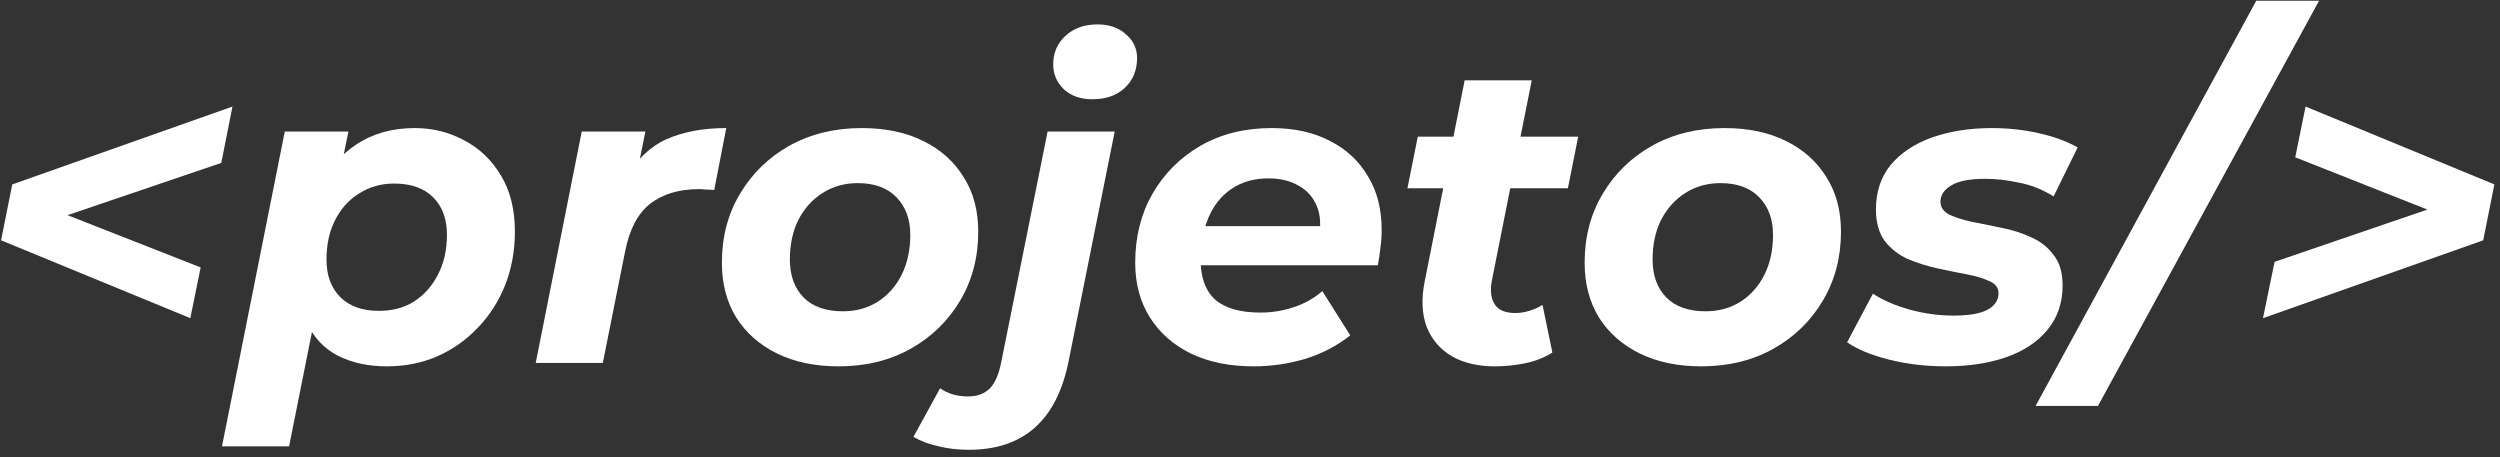 <svg width="186" height="34" viewBox="0 0 186 34" fill="none" xmlns="http://www.w3.org/2000/svg">
<rect x="0" y="0" width="186" height="34" fill="#333333" stroke="none"/>
<path d="M168.366 23.672L169.23 19.48L183.918 14.456L183.47 16.728L170.766 11.704L171.534 7.928L185.582 13.72L184.75 17.88L168.366 23.672Z" fill="white"/>
<path d="M151.45 30.2L167.866 0.056H172.538L156.09 30.2H151.45Z" fill="white"/>
<path d="M144.786 27.256C143.272 27.256 141.842 27.085 140.498 26.744C139.176 26.403 138.152 25.976 137.426 25.464L139.346 21.848C140.093 22.339 141 22.733 142.066 23.032C143.154 23.331 144.242 23.48 145.33 23.48C146.504 23.48 147.357 23.331 147.89 23.032C148.424 22.733 148.69 22.328 148.69 21.816C148.69 21.411 148.466 21.112 148.018 20.92C147.57 20.707 147.005 20.536 146.322 20.408C145.64 20.28 144.904 20.131 144.114 19.96C143.346 19.789 142.61 19.555 141.906 19.256C141.224 18.936 140.658 18.488 140.21 17.912C139.784 17.315 139.57 16.536 139.57 15.576C139.57 14.275 139.933 13.176 140.658 12.28C141.405 11.384 142.429 10.701 143.73 10.232C145.053 9.763 146.546 9.528 148.21 9.528C149.405 9.528 150.568 9.656 151.698 9.912C152.829 10.168 153.789 10.52 154.578 10.968L152.786 14.616C151.976 14.104 151.122 13.763 150.226 13.592C149.352 13.4 148.509 13.304 147.698 13.304C146.525 13.304 145.672 13.475 145.138 13.816C144.626 14.136 144.37 14.531 144.37 15C144.37 15.405 144.584 15.725 145.01 15.96C145.458 16.173 146.024 16.355 146.706 16.504C147.389 16.632 148.125 16.781 148.914 16.952C149.704 17.101 150.44 17.336 151.122 17.656C151.805 17.955 152.36 18.392 152.786 18.968C153.234 19.523 153.458 20.28 153.458 21.24C153.458 22.541 153.074 23.651 152.306 24.568C151.56 25.464 150.536 26.136 149.234 26.584C147.933 27.032 146.45 27.256 144.786 27.256Z" fill="white"/>
<path d="M126.569 27.256C124.82 27.256 123.294 26.936 121.993 26.296C120.692 25.656 119.678 24.76 118.953 23.608C118.249 22.456 117.897 21.101 117.897 19.544C117.897 17.624 118.345 15.917 119.241 14.424C120.137 12.909 121.364 11.715 122.921 10.84C124.5 9.965 126.292 9.528 128.297 9.528C130.068 9.528 131.593 9.848 132.873 10.488C134.174 11.128 135.177 12.024 135.881 13.176C136.606 14.307 136.969 15.661 136.969 17.24C136.969 19.139 136.521 20.845 135.625 22.36C134.729 23.875 133.502 25.069 131.945 25.944C130.388 26.819 128.596 27.256 126.569 27.256ZM126.889 23.16C127.87 23.16 128.734 22.925 129.481 22.456C130.249 21.965 130.846 21.293 131.273 20.44C131.7 19.587 131.913 18.595 131.913 17.464C131.913 16.312 131.572 15.384 130.889 14.68C130.206 13.976 129.246 13.624 128.009 13.624C127.028 13.624 126.153 13.869 125.385 14.36C124.638 14.829 124.041 15.491 123.593 16.344C123.166 17.197 122.953 18.189 122.953 19.32C122.953 20.493 123.294 21.432 123.977 22.136C124.66 22.819 125.63 23.16 126.889 23.16Z" fill="white"/>
<path d="M111.21 27.256C109.973 27.256 108.917 27.011 108.042 26.52C107.167 26.008 106.538 25.283 106.154 24.344C105.791 23.384 105.738 22.253 105.994 20.952L108.97 5.976H113.962L110.986 20.92C110.858 21.645 110.933 22.221 111.21 22.648C111.487 23.075 111.999 23.288 112.746 23.288C113.087 23.288 113.429 23.235 113.77 23.128C114.133 23.021 114.463 22.872 114.762 22.68L115.498 26.232C114.879 26.616 114.197 26.883 113.45 27.032C112.703 27.181 111.957 27.256 111.21 27.256ZM104.714 14.008L105.482 10.168H117.418L116.65 14.008H104.714Z" fill="white"/>
<path d="M93.26 27.256C91.468 27.256 89.911 26.936 88.588 26.296C87.287 25.656 86.273 24.76 85.548 23.608C84.823 22.456 84.46 21.101 84.46 19.544C84.46 17.624 84.887 15.917 85.74 14.424C86.615 12.909 87.809 11.715 89.324 10.84C90.86 9.965 92.62 9.528 94.604 9.528C96.289 9.528 97.74 9.848 98.956 10.488C100.172 11.107 101.111 11.981 101.772 13.112C102.455 14.221 102.796 15.555 102.796 17.112C102.796 17.56 102.764 18.008 102.7 18.456C102.657 18.904 102.593 19.331 102.508 19.736H88.268L88.78 16.824H100.172L98.124 17.72C98.295 16.76 98.241 15.96 97.964 15.32C97.687 14.659 97.239 14.157 96.62 13.816C96.001 13.453 95.255 13.272 94.38 13.272C93.292 13.272 92.364 13.539 91.596 14.072C90.849 14.584 90.284 15.299 89.9 16.216C89.516 17.133 89.324 18.168 89.324 19.32C89.324 20.643 89.687 21.635 90.412 22.296C91.159 22.936 92.279 23.256 93.772 23.256C94.647 23.256 95.489 23.117 96.3 22.84C97.111 22.563 97.804 22.168 98.38 21.656L100.46 24.952C99.457 25.741 98.327 26.328 97.068 26.712C95.831 27.075 94.561 27.256 93.26 27.256Z" fill="white"/>
<path d="M72.087 33.464C71.276 33.464 70.53 33.379 69.847 33.208C69.143 33.059 68.514 32.824 67.959 32.504L69.943 28.888C70.519 29.293 71.212 29.496 72.023 29.496C72.706 29.496 73.25 29.293 73.655 28.888C74.039 28.483 74.316 27.843 74.487 26.968L77.943 9.784H82.935L79.511 26.84C78.636 31.256 76.162 33.464 72.087 33.464ZM81.271 7.384C80.396 7.384 79.692 7.139 79.159 6.648C78.626 6.136 78.359 5.517 78.359 4.792C78.359 3.939 78.658 3.235 79.255 2.68C79.874 2.104 80.674 1.816 81.655 1.816C82.53 1.816 83.234 2.061 83.767 2.552C84.322 3.021 84.599 3.608 84.599 4.312C84.599 5.229 84.29 5.976 83.671 6.552C83.074 7.107 82.274 7.384 81.271 7.384Z" fill="white"/>
<path d="M62.382 27.256C60.632 27.256 59.107 26.936 57.806 26.296C56.504 25.656 55.491 24.76 54.766 23.608C54.062 22.456 53.709 21.101 53.709 19.544C53.709 17.624 54.157 15.917 55.053 14.424C55.95 12.909 57.176 11.715 58.733 10.84C60.312 9.965 62.104 9.528 64.109 9.528C65.88 9.528 67.406 9.848 68.686 10.488C69.987 11.128 70.99 12.024 71.694 13.176C72.419 14.307 72.781 15.661 72.781 17.24C72.781 19.139 72.334 20.845 71.438 22.36C70.541 23.875 69.315 25.069 67.757 25.944C66.2 26.819 64.408 27.256 62.382 27.256ZM62.702 23.16C63.683 23.16 64.547 22.925 65.293 22.456C66.061 21.965 66.659 21.293 67.085 20.44C67.512 19.587 67.725 18.595 67.725 17.464C67.725 16.312 67.384 15.384 66.701 14.68C66.019 13.976 65.059 13.624 63.822 13.624C62.84 13.624 61.965 13.869 61.197 14.36C60.451 14.829 59.853 15.491 59.406 16.344C58.979 17.197 58.766 18.189 58.766 19.32C58.766 20.493 59.107 21.432 59.789 22.136C60.472 22.819 61.443 23.16 62.702 23.16Z" fill="white"/>
<path d="M39.858 27L43.282 9.784H48.018L47.026 14.68L46.578 13.272C47.346 11.885 48.349 10.915 49.586 10.36C50.823 9.805 52.306 9.528 54.034 9.528L53.138 14.136C52.925 14.115 52.722 14.104 52.53 14.104C52.359 14.083 52.178 14.072 51.986 14.072C50.514 14.072 49.309 14.435 48.37 15.16C47.453 15.885 46.834 17.059 46.514 18.68L44.85 27H39.858Z" fill="white"/>
<path d="M28.772 27.256C27.385 27.256 26.169 26.989 25.124 26.456C24.1 25.923 23.332 25.101 22.82 23.992C22.308 22.861 22.127 21.411 22.276 19.64C22.404 17.592 22.82 15.811 23.524 14.296C24.249 12.781 25.231 11.608 26.468 10.776C27.705 9.944 29.167 9.528 30.852 9.528C32.196 9.528 33.433 9.837 34.564 10.456C35.695 11.053 36.601 11.928 37.284 13.08C37.967 14.211 38.308 15.597 38.308 17.24C38.308 18.669 38.063 20.003 37.572 21.24C37.081 22.456 36.399 23.512 35.524 24.408C34.671 25.304 33.668 26.008 32.516 26.52C31.364 27.011 30.116 27.256 28.772 27.256ZM16.516 33.208L21.188 9.784H25.924L25.22 13.208L24.132 18.328L23.46 23.448L21.508 33.208H16.516ZM28.196 23.128C29.199 23.128 30.073 22.893 30.82 22.424C31.567 21.933 32.153 21.272 32.58 20.44C33.028 19.587 33.252 18.595 33.252 17.464C33.252 16.291 32.911 15.363 32.228 14.68C31.545 13.997 30.575 13.656 29.316 13.656C28.356 13.656 27.492 13.901 26.724 14.392C25.956 14.861 25.359 15.523 24.932 16.376C24.505 17.208 24.292 18.189 24.292 19.32C24.292 20.493 24.633 21.421 25.316 22.104C25.999 22.787 26.959 23.128 28.196 23.128Z" fill="white"/>
<path d="M17.296 7.928L16.464 12.12L1.68 17.144L2.128 14.872L14.928 19.896L14.16 23.672L0.08 17.88L0.912 13.72L17.296 7.928Z" fill="white"/>
</svg>
